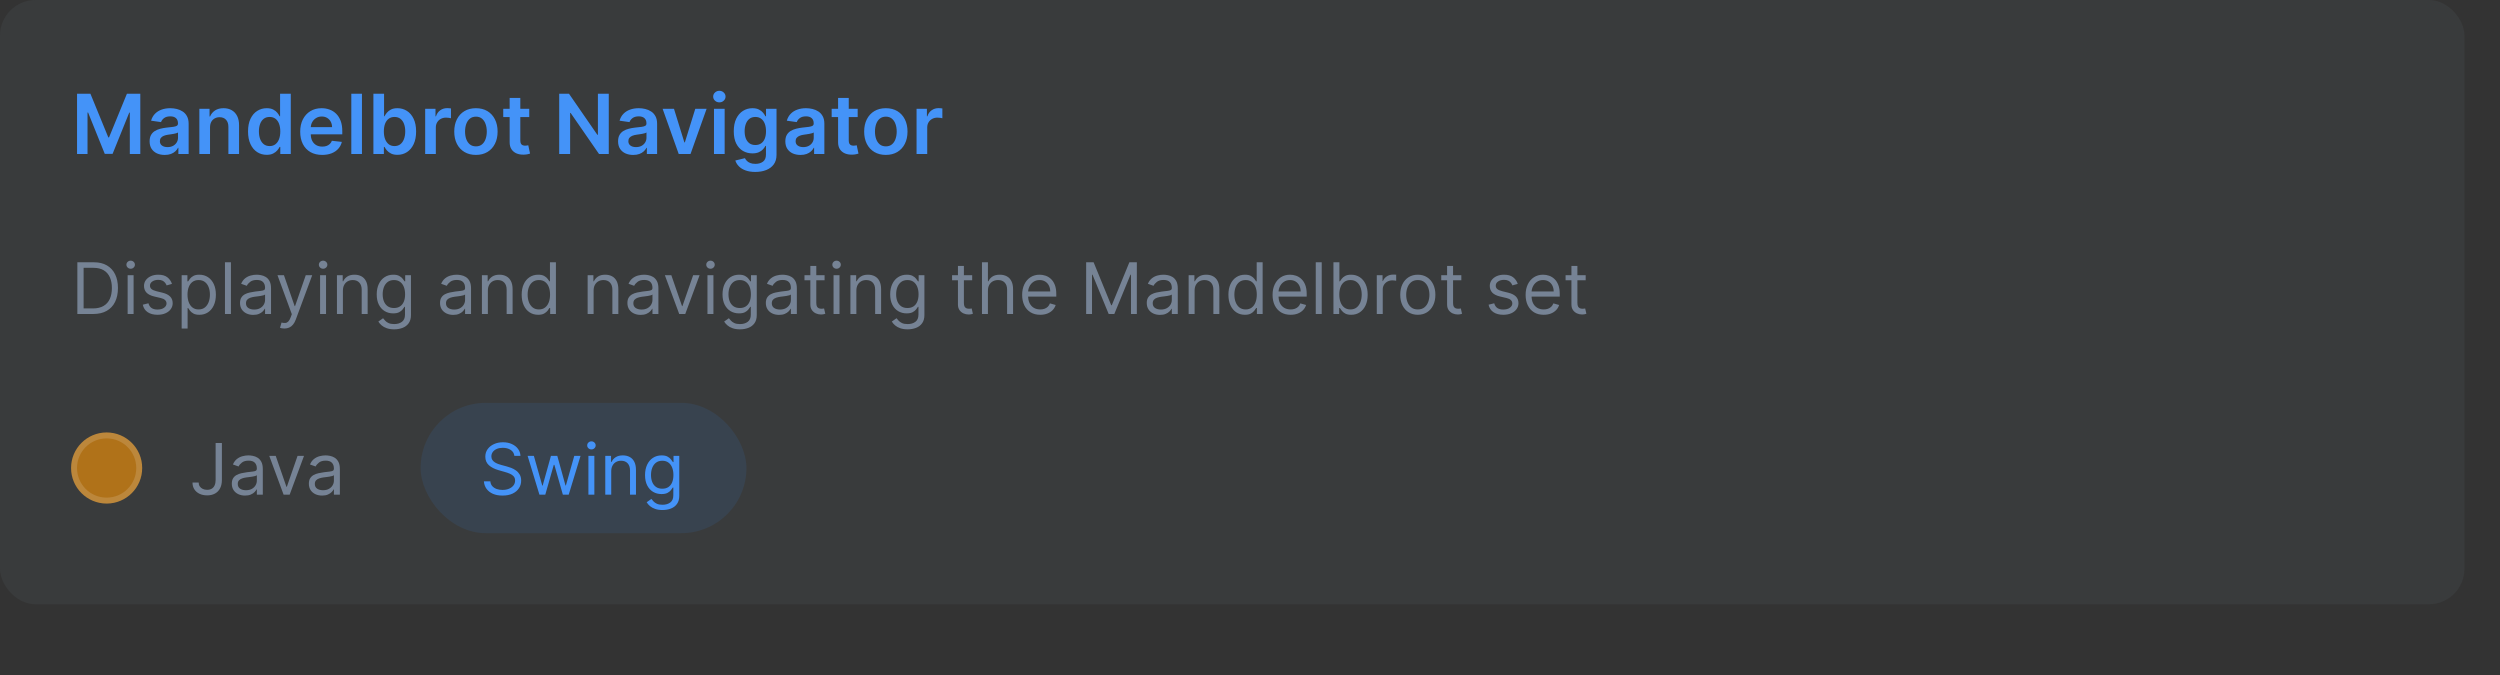 <svg width="422" height="114" viewBox="0 0 422 114" fill="none" xmlns="http://www.w3.org/2000/svg">
<rect x="0" y="0" width="422" height="114" fill="#333333" stroke="none"/>
<rect width="416" height="102" rx="6" fill="#768395" fill-opacity="0.1"/>
<path d="M13.004 15.818H15.261L18.284 23.196H18.403L21.426 15.818H23.683V26H21.913V19.005H21.819L19.005 25.97H17.683L14.869 18.99H14.774V26H13.004V15.818ZM27.81 26.154C27.326 26.154 26.89 26.068 26.502 25.896C26.118 25.72 25.813 25.461 25.587 25.12C25.365 24.779 25.254 24.358 25.254 23.857C25.254 23.426 25.334 23.07 25.493 22.788C25.652 22.507 25.869 22.281 26.144 22.112C26.419 21.943 26.729 21.816 27.074 21.729C27.422 21.64 27.782 21.575 28.153 21.535C28.6 21.489 28.963 21.448 29.241 21.411C29.52 21.371 29.722 21.312 29.848 21.232C29.977 21.149 30.042 21.022 30.042 20.849V20.82C30.042 20.445 29.931 20.155 29.709 19.95C29.487 19.744 29.167 19.641 28.749 19.641C28.308 19.641 27.959 19.738 27.7 19.93C27.445 20.122 27.273 20.349 27.183 20.611L25.503 20.372C25.635 19.908 25.854 19.52 26.159 19.209C26.464 18.894 26.837 18.659 27.278 18.503C27.718 18.344 28.206 18.264 28.739 18.264C29.107 18.264 29.474 18.307 29.838 18.393C30.203 18.48 30.536 18.622 30.837 18.821C31.139 19.017 31.381 19.283 31.563 19.621C31.749 19.959 31.842 20.382 31.842 20.889V26H30.111V24.951H30.052C29.942 25.163 29.788 25.362 29.59 25.548C29.394 25.73 29.147 25.877 28.849 25.99C28.554 26.099 28.207 26.154 27.81 26.154ZM28.277 24.832C28.638 24.832 28.951 24.76 29.217 24.618C29.482 24.472 29.686 24.28 29.828 24.041C29.974 23.803 30.047 23.542 30.047 23.261V22.361C29.991 22.407 29.894 22.45 29.759 22.49C29.626 22.53 29.477 22.565 29.311 22.595C29.145 22.624 28.981 22.651 28.819 22.674C28.657 22.697 28.516 22.717 28.396 22.734C28.128 22.77 27.887 22.83 27.675 22.913C27.463 22.995 27.296 23.111 27.173 23.261C27.051 23.407 26.989 23.595 26.989 23.827C26.989 24.159 27.11 24.409 27.352 24.578C27.594 24.747 27.902 24.832 28.277 24.832ZM35.451 21.526V26H33.651V18.364H35.371V19.661H35.461C35.637 19.234 35.917 18.894 36.301 18.642C36.689 18.39 37.168 18.264 37.738 18.264C38.265 18.264 38.724 18.377 39.115 18.602C39.51 18.828 39.814 19.154 40.03 19.582C40.249 20.009 40.356 20.528 40.353 21.138V26H38.553V21.416C38.553 20.906 38.421 20.506 38.156 20.218C37.894 19.93 37.531 19.785 37.067 19.785C36.752 19.785 36.472 19.855 36.227 19.994C35.985 20.13 35.794 20.327 35.655 20.586C35.519 20.845 35.451 21.158 35.451 21.526ZM45.016 26.134C44.416 26.134 43.88 25.98 43.406 25.672C42.932 25.364 42.557 24.916 42.282 24.329C42.007 23.743 41.869 23.03 41.869 22.192C41.869 21.343 42.008 20.627 42.287 20.044C42.569 19.457 42.948 19.015 43.425 18.717C43.903 18.415 44.435 18.264 45.021 18.264C45.469 18.264 45.837 18.34 46.125 18.493C46.413 18.642 46.642 18.823 46.811 19.035C46.98 19.244 47.111 19.441 47.204 19.626H47.278V15.818H49.083V26H47.313V24.797H47.204C47.111 24.983 46.977 25.18 46.801 25.389C46.626 25.594 46.394 25.77 46.105 25.916C45.817 26.061 45.454 26.134 45.016 26.134ZM45.519 24.658C45.9 24.658 46.224 24.555 46.493 24.349C46.761 24.141 46.965 23.851 47.104 23.479C47.244 23.108 47.313 22.676 47.313 22.182C47.313 21.688 47.244 21.259 47.104 20.894C46.968 20.53 46.766 20.246 46.498 20.044C46.233 19.842 45.906 19.741 45.519 19.741C45.117 19.741 44.783 19.845 44.514 20.054C44.246 20.263 44.044 20.551 43.908 20.919C43.772 21.287 43.704 21.708 43.704 22.182C43.704 22.659 43.772 23.085 43.908 23.459C44.047 23.831 44.251 24.124 44.519 24.34C44.791 24.552 45.124 24.658 45.519 24.658ZM54.382 26.149C53.616 26.149 52.955 25.99 52.398 25.672C51.844 25.35 51.419 24.896 51.12 24.31C50.822 23.72 50.673 23.025 50.673 22.227C50.673 21.441 50.822 20.752 51.12 20.158C51.422 19.562 51.843 19.098 52.383 18.766C52.923 18.432 53.558 18.264 54.287 18.264C54.758 18.264 55.202 18.34 55.62 18.493C56.04 18.642 56.412 18.874 56.733 19.189C57.058 19.504 57.313 19.905 57.499 20.392C57.684 20.876 57.777 21.453 57.777 22.122V22.674H51.518V21.461H56.052C56.049 21.116 55.974 20.81 55.828 20.541C55.682 20.269 55.479 20.056 55.217 19.9C54.958 19.744 54.657 19.666 54.312 19.666C53.944 19.666 53.621 19.756 53.343 19.935C53.064 20.11 52.847 20.342 52.691 20.631C52.539 20.916 52.461 21.229 52.458 21.57V22.629C52.458 23.073 52.539 23.454 52.701 23.773C52.864 24.088 53.091 24.329 53.382 24.499C53.674 24.664 54.015 24.747 54.406 24.747C54.668 24.747 54.905 24.711 55.117 24.638C55.33 24.562 55.513 24.451 55.669 24.305C55.825 24.159 55.943 23.978 56.022 23.763L57.703 23.952C57.596 24.396 57.394 24.784 57.096 25.115C56.801 25.443 56.423 25.698 55.962 25.881C55.502 26.06 54.975 26.149 54.382 26.149ZM61.099 15.818V26H59.3V15.818H61.099ZM63.03 26V15.818H64.829V19.626H64.904C64.997 19.441 65.128 19.244 65.297 19.035C65.466 18.823 65.694 18.642 65.983 18.493C66.271 18.34 66.639 18.264 67.087 18.264C67.676 18.264 68.208 18.415 68.682 18.717C69.16 19.015 69.537 19.457 69.816 20.044C70.098 20.627 70.239 21.343 70.239 22.192C70.239 23.03 70.101 23.743 69.826 24.329C69.551 24.916 69.176 25.364 68.702 25.672C68.228 25.98 67.691 26.134 67.091 26.134C66.654 26.134 66.291 26.061 66.003 25.916C65.714 25.77 65.482 25.594 65.307 25.389C65.134 25.18 65 24.983 64.904 24.797H64.799V26H63.03ZM64.795 22.182C64.795 22.676 64.864 23.108 65.003 23.479C65.146 23.851 65.35 24.141 65.615 24.349C65.883 24.555 66.208 24.658 66.589 24.658C66.987 24.658 67.32 24.552 67.589 24.34C67.857 24.124 68.059 23.831 68.195 23.459C68.334 23.085 68.404 22.659 68.404 22.182C68.404 21.708 68.336 21.287 68.2 20.919C68.064 20.551 67.862 20.263 67.594 20.054C67.325 19.845 66.99 19.741 66.589 19.741C66.205 19.741 65.878 19.842 65.61 20.044C65.341 20.246 65.138 20.53 64.998 20.894C64.862 21.259 64.795 21.688 64.795 22.182ZM71.769 26V18.364H73.513V19.636H73.593C73.732 19.195 73.971 18.856 74.309 18.617C74.65 18.375 75.04 18.254 75.477 18.254C75.577 18.254 75.688 18.259 75.81 18.269C75.936 18.276 76.041 18.287 76.124 18.304V19.959C76.047 19.933 75.926 19.91 75.761 19.89C75.598 19.867 75.441 19.855 75.288 19.855C74.96 19.855 74.665 19.926 74.403 20.069C74.145 20.208 73.941 20.402 73.792 20.651C73.643 20.899 73.568 21.186 73.568 21.511V26H71.769ZM80.336 26.149C79.59 26.149 78.944 25.985 78.397 25.657C77.85 25.329 77.426 24.87 77.124 24.28C76.826 23.69 76.677 23 76.677 22.212C76.677 21.423 76.826 20.732 77.124 20.139C77.426 19.545 77.85 19.084 78.397 18.756C78.944 18.428 79.59 18.264 80.336 18.264C81.082 18.264 81.728 18.428 82.275 18.756C82.822 19.084 83.244 19.545 83.542 20.139C83.844 20.732 83.995 21.423 83.995 22.212C83.995 23 83.844 23.69 83.542 24.28C83.244 24.87 82.822 25.329 82.275 25.657C81.728 25.985 81.082 26.149 80.336 26.149ZM80.346 24.707C80.75 24.707 81.088 24.596 81.36 24.374C81.632 24.149 81.834 23.847 81.966 23.47C82.102 23.092 82.17 22.671 82.17 22.207C82.17 21.739 82.102 21.317 81.966 20.939C81.834 20.558 81.632 20.255 81.36 20.029C81.088 19.804 80.75 19.691 80.346 19.691C79.931 19.691 79.587 19.804 79.312 20.029C79.04 20.255 78.836 20.558 78.7 20.939C78.567 21.317 78.501 21.739 78.501 22.207C78.501 22.671 78.567 23.092 78.7 23.47C78.836 23.847 79.04 24.149 79.312 24.374C79.587 24.596 79.931 24.707 80.346 24.707ZM89.336 18.364V19.756H84.946V18.364H89.336ZM86.029 16.534H87.829V23.703C87.829 23.945 87.866 24.131 87.939 24.26C88.015 24.386 88.114 24.472 88.237 24.518C88.359 24.565 88.495 24.588 88.644 24.588C88.757 24.588 88.86 24.58 88.953 24.563C89.049 24.547 89.122 24.532 89.171 24.518L89.475 25.925C89.379 25.959 89.241 25.995 89.062 26.035C88.886 26.075 88.671 26.098 88.416 26.104C87.965 26.118 87.559 26.05 87.198 25.901C86.837 25.748 86.55 25.513 86.338 25.195C86.129 24.876 86.026 24.479 86.029 24.001V16.534ZM102.76 15.818V26H101.119L96.322 19.065H96.237V26H94.393V15.818H96.043L100.836 22.759H100.926V15.818H102.76ZM106.888 26.154C106.404 26.154 105.968 26.068 105.58 25.896C105.196 25.72 104.891 25.461 104.665 25.12C104.443 24.779 104.332 24.358 104.332 23.857C104.332 23.426 104.412 23.07 104.571 22.788C104.73 22.507 104.947 22.281 105.222 22.112C105.497 21.943 105.807 21.816 106.152 21.729C106.5 21.64 106.86 21.575 107.231 21.535C107.678 21.489 108.041 21.448 108.32 21.411C108.598 21.371 108.8 21.312 108.926 21.232C109.055 21.149 109.12 21.022 109.12 20.849V20.82C109.12 20.445 109.009 20.155 108.787 19.95C108.565 19.744 108.245 19.641 107.827 19.641C107.387 19.641 107.037 19.738 106.778 19.93C106.523 20.122 106.351 20.349 106.261 20.611L104.581 20.372C104.714 19.908 104.932 19.52 105.237 19.209C105.542 18.894 105.915 18.659 106.356 18.503C106.797 18.344 107.284 18.264 107.817 18.264C108.185 18.264 108.552 18.307 108.916 18.393C109.281 18.48 109.614 18.622 109.915 18.821C110.217 19.017 110.459 19.283 110.641 19.621C110.827 19.959 110.92 20.382 110.92 20.889V26H109.19V24.951H109.13C109.021 25.163 108.866 25.362 108.668 25.548C108.472 25.73 108.225 25.877 107.927 25.99C107.632 26.099 107.286 26.154 106.888 26.154ZM107.355 24.832C107.716 24.832 108.03 24.76 108.295 24.618C108.56 24.472 108.764 24.28 108.906 24.041C109.052 23.803 109.125 23.542 109.125 23.261V22.361C109.069 22.407 108.973 22.45 108.837 22.49C108.704 22.53 108.555 22.565 108.389 22.595C108.223 22.624 108.059 22.651 107.897 22.674C107.735 22.697 107.594 22.717 107.474 22.734C107.206 22.77 106.966 22.83 106.754 22.913C106.541 22.995 106.374 23.111 106.251 23.261C106.129 23.407 106.067 23.595 106.067 23.827C106.067 24.159 106.188 24.409 106.43 24.578C106.672 24.747 106.981 24.832 107.355 24.832ZM119.277 18.364L116.558 26H114.569L111.849 18.364H113.768L115.523 24.036H115.603L117.363 18.364H119.277ZM120.522 26V18.364H122.322V26H120.522ZM121.427 17.28C121.142 17.28 120.897 17.185 120.691 16.996C120.486 16.804 120.383 16.574 120.383 16.305C120.383 16.034 120.486 15.803 120.691 15.614C120.897 15.422 121.142 15.326 121.427 15.326C121.716 15.326 121.961 15.422 122.163 15.614C122.368 15.803 122.471 16.034 122.471 16.305C122.471 16.574 122.368 16.804 122.163 16.996C121.961 17.185 121.716 17.28 121.427 17.28ZM127.494 29.023C126.847 29.023 126.292 28.935 125.828 28.759C125.364 28.587 124.991 28.355 124.71 28.063C124.428 27.771 124.232 27.448 124.123 27.094L125.744 26.701C125.817 26.85 125.923 26.998 126.062 27.143C126.201 27.293 126.388 27.415 126.624 27.511C126.862 27.611 127.162 27.66 127.524 27.66C128.034 27.66 128.457 27.536 128.791 27.288C129.126 27.042 129.294 26.638 129.294 26.075V24.628H129.204C129.111 24.813 128.975 25.004 128.796 25.2C128.621 25.395 128.387 25.559 128.095 25.692C127.807 25.824 127.444 25.891 127.007 25.891C126.42 25.891 125.888 25.753 125.411 25.478C124.937 25.2 124.559 24.785 124.277 24.235C123.999 23.682 123.86 22.989 123.86 22.157C123.86 21.318 123.999 20.611 124.277 20.034C124.559 19.454 124.938 19.015 125.416 18.717C125.893 18.415 126.425 18.264 127.012 18.264C127.459 18.264 127.827 18.34 128.115 18.493C128.407 18.642 128.639 18.823 128.811 19.035C128.984 19.244 129.115 19.441 129.204 19.626H129.303V18.364H131.078V26.124C131.078 26.777 130.923 27.317 130.611 27.745C130.299 28.173 129.874 28.492 129.333 28.704C128.793 28.917 128.18 29.023 127.494 29.023ZM127.509 24.479C127.89 24.479 128.215 24.386 128.483 24.2C128.752 24.015 128.955 23.748 129.095 23.4C129.234 23.052 129.303 22.634 129.303 22.147C129.303 21.666 129.234 21.245 129.095 20.884C128.959 20.523 128.757 20.243 128.488 20.044C128.223 19.842 127.896 19.741 127.509 19.741C127.108 19.741 126.773 19.845 126.504 20.054C126.236 20.263 126.034 20.549 125.898 20.914C125.762 21.275 125.694 21.686 125.694 22.147C125.694 22.614 125.762 23.024 125.898 23.375C126.037 23.723 126.241 23.995 126.509 24.19C126.781 24.383 127.114 24.479 127.509 24.479ZM135.12 26.154C134.636 26.154 134.2 26.068 133.813 25.896C133.428 25.72 133.123 25.461 132.898 25.12C132.676 24.779 132.565 24.358 132.565 23.857C132.565 23.426 132.644 23.07 132.803 22.788C132.963 22.507 133.18 22.281 133.455 22.112C133.73 21.943 134.04 21.816 134.384 21.729C134.732 21.64 135.092 21.575 135.463 21.535C135.911 21.489 136.274 21.448 136.552 21.411C136.83 21.371 137.033 21.312 137.159 21.232C137.288 21.149 137.352 21.022 137.352 20.849V20.82C137.352 20.445 137.241 20.155 137.019 19.95C136.797 19.744 136.477 19.641 136.06 19.641C135.619 19.641 135.269 19.738 135.011 19.93C134.756 20.122 134.583 20.349 134.494 20.611L132.813 20.372C132.946 19.908 133.165 19.52 133.47 19.209C133.775 18.894 134.147 18.659 134.588 18.503C135.029 18.344 135.516 18.264 136.05 18.264C136.418 18.264 136.784 18.307 137.149 18.393C137.513 18.48 137.846 18.622 138.148 18.821C138.45 19.017 138.691 19.283 138.874 19.621C139.059 19.959 139.152 20.382 139.152 20.889V26H137.422V24.951H137.362C137.253 25.163 137.099 25.362 136.9 25.548C136.704 25.73 136.458 25.877 136.159 25.99C135.864 26.099 135.518 26.154 135.12 26.154ZM135.588 24.832C135.949 24.832 136.262 24.76 136.527 24.618C136.792 24.472 136.996 24.28 137.139 24.041C137.285 23.803 137.357 23.542 137.357 23.261V22.361C137.301 22.407 137.205 22.45 137.069 22.49C136.936 22.53 136.787 22.565 136.622 22.595C136.456 22.624 136.292 22.651 136.129 22.674C135.967 22.697 135.826 22.717 135.707 22.734C135.438 22.77 135.198 22.83 134.986 22.913C134.774 22.995 134.606 23.111 134.484 23.261C134.361 23.407 134.3 23.595 134.3 23.827C134.3 24.159 134.421 24.409 134.663 24.578C134.905 24.747 135.213 24.832 135.588 24.832ZM144.775 18.364V19.756H140.385V18.364H144.775ZM141.469 16.534H143.269V23.703C143.269 23.945 143.305 24.131 143.378 24.26C143.454 24.386 143.554 24.472 143.676 24.518C143.799 24.565 143.935 24.588 144.084 24.588C144.197 24.588 144.299 24.58 144.392 24.563C144.488 24.547 144.561 24.532 144.611 24.518L144.914 25.925C144.818 25.959 144.681 25.995 144.502 26.035C144.326 26.075 144.11 26.098 143.855 26.104C143.405 26.118 142.999 26.05 142.637 25.901C142.276 25.748 141.989 25.513 141.777 25.195C141.568 24.876 141.466 24.479 141.469 24.001V16.534ZM149.529 26.149C148.783 26.149 148.137 25.985 147.59 25.657C147.043 25.329 146.619 24.87 146.317 24.28C146.019 23.69 145.87 23 145.87 22.212C145.87 21.423 146.019 20.732 146.317 20.139C146.619 19.545 147.043 19.084 147.59 18.756C148.137 18.428 148.783 18.264 149.529 18.264C150.275 18.264 150.921 18.428 151.468 18.756C152.015 19.084 152.438 19.545 152.736 20.139C153.037 20.732 153.188 21.423 153.188 22.212C153.188 23 153.037 23.69 152.736 24.28C152.438 24.87 152.015 25.329 151.468 25.657C150.921 25.985 150.275 26.149 149.529 26.149ZM149.539 24.707C149.943 24.707 150.281 24.596 150.553 24.374C150.825 24.149 151.027 23.847 151.16 23.47C151.296 23.092 151.364 22.671 151.364 22.207C151.364 21.739 151.296 21.317 151.16 20.939C151.027 20.558 150.825 20.255 150.553 20.029C150.281 19.804 149.943 19.691 149.539 19.691C149.125 19.691 148.78 19.804 148.505 20.029C148.233 20.255 148.029 20.558 147.893 20.939C147.761 21.317 147.695 21.739 147.695 22.207C147.695 22.671 147.761 23.092 147.893 23.47C148.029 23.847 148.233 24.149 148.505 24.374C148.78 24.596 149.125 24.707 149.539 24.707ZM154.716 26V18.364H156.461V19.636H156.54C156.68 19.195 156.918 18.856 157.256 18.617C157.598 18.375 157.987 18.254 158.425 18.254C158.524 18.254 158.635 18.259 158.758 18.269C158.884 18.276 158.988 18.287 159.071 18.304V19.959C158.995 19.933 158.874 19.91 158.708 19.89C158.546 19.867 158.388 19.855 158.236 19.855C157.907 19.855 157.613 19.926 157.351 20.069C157.092 20.208 156.888 20.402 156.739 20.651C156.59 20.899 156.515 21.186 156.515 21.511V26H154.716Z" fill="#4493F8"/>
<path d="M15.75 53H13.057V44.273H15.869C16.716 44.273 17.44 44.447 18.043 44.797C18.645 45.144 19.107 45.642 19.428 46.293C19.749 46.94 19.909 47.716 19.909 48.619C19.909 49.528 19.747 50.311 19.423 50.967C19.099 51.621 18.628 52.124 18.009 52.476C17.389 52.825 16.636 53 15.75 53ZM14.114 52.062H15.682C16.403 52.062 17.001 51.923 17.476 51.645C17.95 51.367 18.304 50.97 18.537 50.456C18.77 49.942 18.886 49.33 18.886 48.619C18.886 47.915 18.771 47.308 18.541 46.8C18.311 46.288 17.967 45.896 17.51 45.624C17.053 45.348 16.483 45.21 15.801 45.21H14.114V52.062ZM21.546 53V46.455H22.551V53H21.546ZM22.057 45.364C21.861 45.364 21.692 45.297 21.55 45.163C21.41 45.03 21.341 44.869 21.341 44.682C21.341 44.494 21.41 44.334 21.55 44.2C21.692 44.067 21.861 44 22.057 44C22.253 44 22.421 44.067 22.56 44.2C22.702 44.334 22.773 44.494 22.773 44.682C22.773 44.869 22.702 45.03 22.56 45.163C22.421 45.297 22.253 45.364 22.057 45.364ZM29.029 47.92L28.126 48.176C28.069 48.026 27.985 47.879 27.875 47.737C27.767 47.592 27.619 47.473 27.431 47.379C27.244 47.285 27.004 47.239 26.711 47.239C26.311 47.239 25.977 47.331 25.71 47.516C25.446 47.697 25.314 47.929 25.314 48.21C25.314 48.46 25.404 48.658 25.586 48.803C25.768 48.947 26.052 49.068 26.439 49.165L27.41 49.403C27.995 49.545 28.431 49.763 28.718 50.055C29.005 50.345 29.149 50.719 29.149 51.176C29.149 51.551 29.041 51.886 28.825 52.182C28.612 52.477 28.314 52.71 27.93 52.881C27.547 53.051 27.101 53.136 26.592 53.136C25.924 53.136 25.372 52.992 24.934 52.702C24.497 52.412 24.22 51.989 24.103 51.432L25.058 51.193C25.149 51.545 25.321 51.81 25.573 51.986C25.829 52.162 26.163 52.25 26.575 52.25C27.044 52.25 27.416 52.151 27.691 51.952C27.97 51.75 28.109 51.508 28.109 51.227C28.109 51 28.029 50.81 27.87 50.656C27.711 50.5 27.467 50.383 27.137 50.307L26.047 50.051C25.447 49.909 25.007 49.689 24.726 49.391C24.447 49.09 24.308 48.713 24.308 48.261C24.308 47.892 24.412 47.565 24.619 47.281C24.829 46.997 25.115 46.774 25.476 46.612C25.839 46.45 26.251 46.369 26.711 46.369C27.359 46.369 27.867 46.511 28.237 46.795C28.609 47.08 28.873 47.455 29.029 47.92ZM30.663 55.455V46.455H31.634V47.494H31.754C31.827 47.381 31.93 47.236 32.06 47.06C32.194 46.881 32.384 46.722 32.631 46.582C32.881 46.44 33.219 46.369 33.646 46.369C34.197 46.369 34.682 46.507 35.103 46.783C35.523 47.058 35.852 47.449 36.087 47.955C36.323 48.46 36.441 49.057 36.441 49.744C36.441 50.438 36.323 51.038 36.087 51.547C35.852 52.053 35.525 52.445 35.107 52.723C34.69 52.999 34.208 53.136 33.663 53.136C33.242 53.136 32.906 53.067 32.653 52.928C32.4 52.785 32.205 52.625 32.069 52.446C31.933 52.264 31.827 52.114 31.754 51.994H31.668V55.455H30.663ZM31.651 49.727C31.651 50.222 31.724 50.658 31.869 51.035C32.014 51.41 32.225 51.705 32.504 51.918C32.782 52.128 33.123 52.233 33.526 52.233C33.947 52.233 34.298 52.122 34.579 51.901C34.863 51.676 35.076 51.375 35.218 50.997C35.363 50.617 35.435 50.193 35.435 49.727C35.435 49.267 35.364 48.852 35.222 48.483C35.083 48.111 34.871 47.817 34.587 47.601C34.306 47.382 33.952 47.273 33.526 47.273C33.117 47.273 32.773 47.376 32.495 47.584C32.217 47.788 32.006 48.075 31.864 48.445C31.722 48.811 31.651 49.239 31.651 49.727ZM38.981 44.273V53H37.975V44.273H38.981ZM42.749 53.153C42.334 53.153 41.958 53.075 41.62 52.919C41.282 52.76 41.013 52.531 40.814 52.233C40.615 51.932 40.516 51.568 40.516 51.142C40.516 50.767 40.59 50.463 40.738 50.23C40.885 49.994 41.083 49.81 41.33 49.676C41.577 49.543 41.85 49.443 42.148 49.378C42.449 49.31 42.752 49.256 43.056 49.216C43.453 49.165 43.776 49.126 44.023 49.101C44.273 49.072 44.455 49.026 44.569 48.96C44.685 48.895 44.743 48.781 44.743 48.619V48.585C44.743 48.165 44.628 47.838 44.398 47.605C44.171 47.372 43.826 47.256 43.363 47.256C42.883 47.256 42.506 47.361 42.233 47.571C41.961 47.781 41.769 48.006 41.658 48.244L40.703 47.903C40.874 47.506 41.101 47.196 41.385 46.974C41.672 46.75 41.985 46.594 42.323 46.506C42.664 46.415 42.999 46.369 43.328 46.369C43.539 46.369 43.78 46.395 44.053 46.446C44.328 46.494 44.594 46.595 44.85 46.749C45.108 46.902 45.323 47.133 45.493 47.443C45.664 47.753 45.749 48.168 45.749 48.688V53H44.743V52.114H44.692C44.624 52.256 44.51 52.408 44.351 52.57C44.192 52.731 43.98 52.869 43.716 52.983C43.452 53.097 43.13 53.153 42.749 53.153ZM42.902 52.25C43.3 52.25 43.635 52.172 43.908 52.016C44.184 51.859 44.391 51.658 44.53 51.41C44.672 51.163 44.743 50.903 44.743 50.631V49.71C44.701 49.761 44.607 49.808 44.462 49.851C44.32 49.891 44.155 49.926 43.968 49.957C43.783 49.986 43.603 50.011 43.426 50.034C43.253 50.054 43.113 50.071 43.005 50.085C42.743 50.119 42.499 50.175 42.272 50.251C42.047 50.325 41.865 50.438 41.726 50.588C41.59 50.736 41.522 50.938 41.522 51.193C41.522 51.543 41.651 51.807 41.909 51.986C42.171 52.162 42.502 52.25 42.902 52.25ZM47.998 55.455C47.827 55.455 47.675 55.44 47.542 55.412C47.408 55.386 47.316 55.361 47.265 55.335L47.521 54.449C47.765 54.511 47.981 54.534 48.168 54.517C48.356 54.5 48.522 54.416 48.667 54.266C48.815 54.118 48.95 53.878 49.072 53.545L49.259 53.034L46.839 46.455H47.93L49.736 51.67H49.805L51.611 46.455H52.702L49.924 53.955C49.799 54.293 49.644 54.572 49.459 54.794C49.275 55.019 49.06 55.185 48.816 55.293C48.575 55.401 48.302 55.455 47.998 55.455ZM54.03 53V46.455H55.035V53H54.03ZM54.541 45.364C54.345 45.364 54.176 45.297 54.034 45.163C53.895 45.03 53.825 44.869 53.825 44.682C53.825 44.494 53.895 44.334 54.034 44.2C54.176 44.067 54.345 44 54.541 44C54.737 44 54.905 44.067 55.044 44.2C55.186 44.334 55.257 44.494 55.257 44.682C55.257 44.869 55.186 45.03 55.044 45.163C54.905 45.297 54.737 45.364 54.541 45.364ZM57.883 49.062V53H56.877V46.455H57.849V47.477H57.934C58.088 47.145 58.321 46.878 58.633 46.676C58.946 46.472 59.349 46.369 59.843 46.369C60.287 46.369 60.674 46.46 61.007 46.642C61.339 46.821 61.598 47.094 61.782 47.46C61.967 47.824 62.059 48.284 62.059 48.841V53H61.054V48.909C61.054 48.395 60.92 47.994 60.653 47.707C60.386 47.418 60.02 47.273 59.554 47.273C59.233 47.273 58.946 47.342 58.693 47.481C58.443 47.621 58.245 47.824 58.1 48.091C57.956 48.358 57.883 48.682 57.883 49.062ZM66.539 55.591C66.053 55.591 65.636 55.528 65.286 55.403C64.937 55.281 64.646 55.119 64.413 54.918C64.183 54.719 63.999 54.506 63.863 54.278L64.664 53.716C64.755 53.835 64.87 53.972 65.009 54.125C65.148 54.281 65.339 54.416 65.58 54.53C65.825 54.646 66.144 54.705 66.539 54.705C67.067 54.705 67.504 54.577 67.847 54.321C68.191 54.065 68.363 53.665 68.363 53.119V51.79H68.278C68.204 51.909 68.099 52.057 67.962 52.233C67.829 52.406 67.636 52.561 67.383 52.697C67.133 52.831 66.795 52.898 66.369 52.898C65.84 52.898 65.366 52.773 64.945 52.523C64.528 52.273 64.197 51.909 63.952 51.432C63.711 50.955 63.59 50.375 63.59 49.693C63.59 49.023 63.708 48.439 63.944 47.942C64.18 47.442 64.508 47.055 64.928 46.783C65.349 46.507 65.835 46.369 66.386 46.369C66.812 46.369 67.15 46.44 67.4 46.582C67.653 46.722 67.846 46.881 67.979 47.06C68.116 47.236 68.221 47.381 68.295 47.494H68.397V46.455H69.369V53.188C69.369 53.75 69.241 54.207 68.985 54.56C68.732 54.915 68.391 55.175 67.962 55.34C67.536 55.507 67.062 55.591 66.539 55.591ZM66.505 51.994C66.908 51.994 67.249 51.902 67.528 51.717C67.806 51.533 68.018 51.267 68.163 50.92C68.308 50.574 68.38 50.159 68.38 49.676C68.38 49.205 68.309 48.788 68.167 48.428C68.025 48.067 67.815 47.784 67.536 47.58C67.258 47.375 66.914 47.273 66.505 47.273C66.079 47.273 65.724 47.381 65.44 47.597C65.158 47.812 64.947 48.102 64.805 48.466C64.665 48.83 64.596 49.233 64.596 49.676C64.596 50.131 64.667 50.533 64.809 50.882C64.954 51.229 65.167 51.501 65.448 51.7C65.732 51.896 66.085 51.994 66.505 51.994ZM76.511 53.153C76.096 53.153 75.719 53.075 75.381 52.919C75.043 52.76 74.775 52.531 74.576 52.233C74.377 51.932 74.278 51.568 74.278 51.142C74.278 50.767 74.352 50.463 74.499 50.23C74.647 49.994 74.844 49.81 75.092 49.676C75.339 49.543 75.612 49.443 75.91 49.378C76.211 49.31 76.513 49.256 76.817 49.216C77.215 49.165 77.538 49.126 77.785 49.101C78.035 49.072 78.217 49.026 78.33 48.96C78.447 48.895 78.505 48.781 78.505 48.619V48.585C78.505 48.165 78.39 47.838 78.16 47.605C77.933 47.372 77.587 47.256 77.124 47.256C76.644 47.256 76.268 47.361 75.995 47.571C75.722 47.781 75.531 48.006 75.42 48.244L74.465 47.903C74.636 47.506 74.863 47.196 75.147 46.974C75.434 46.75 75.746 46.594 76.085 46.506C76.425 46.415 76.761 46.369 77.09 46.369C77.3 46.369 77.542 46.395 77.815 46.446C78.09 46.494 78.356 46.595 78.612 46.749C78.87 46.902 79.085 47.133 79.255 47.443C79.425 47.753 79.511 48.168 79.511 48.688V53H78.505V52.114H78.454C78.386 52.256 78.272 52.408 78.113 52.57C77.954 52.731 77.742 52.869 77.478 52.983C77.214 53.097 76.891 53.153 76.511 53.153ZM76.664 52.25C77.062 52.25 77.397 52.172 77.67 52.016C77.945 51.859 78.153 51.658 78.292 51.41C78.434 51.163 78.505 50.903 78.505 50.631V49.71C78.462 49.761 78.369 49.808 78.224 49.851C78.082 49.891 77.917 49.926 77.729 49.957C77.545 49.986 77.364 50.011 77.188 50.034C77.015 50.054 76.874 50.071 76.766 50.085C76.505 50.119 76.261 50.175 76.033 50.251C75.809 50.325 75.627 50.438 75.488 50.588C75.352 50.736 75.283 50.938 75.283 51.193C75.283 51.543 75.413 51.807 75.671 51.986C75.933 52.162 76.263 52.25 76.664 52.25ZM82.352 49.062V53H81.346V46.455H82.318V47.477H82.403C82.556 47.145 82.789 46.878 83.102 46.676C83.414 46.472 83.818 46.369 84.312 46.369C84.755 46.369 85.143 46.46 85.475 46.642C85.808 46.821 86.066 47.094 86.251 47.46C86.436 47.824 86.528 48.284 86.528 48.841V53H85.522V48.909C85.522 48.395 85.389 47.994 85.122 47.707C84.855 47.418 84.488 47.273 84.022 47.273C83.701 47.273 83.414 47.342 83.162 47.481C82.912 47.621 82.714 47.824 82.569 48.091C82.424 48.358 82.352 48.682 82.352 49.062ZM90.837 53.136C90.292 53.136 89.81 52.999 89.393 52.723C88.975 52.445 88.648 52.053 88.413 51.547C88.177 51.038 88.059 50.438 88.059 49.744C88.059 49.057 88.177 48.46 88.413 47.955C88.648 47.449 88.977 47.058 89.397 46.783C89.817 46.507 90.303 46.369 90.854 46.369C91.281 46.369 91.617 46.44 91.864 46.582C92.114 46.722 92.305 46.881 92.435 47.06C92.569 47.236 92.673 47.381 92.746 47.494H92.832V44.273H93.837V53H92.866V51.994H92.746C92.673 52.114 92.567 52.264 92.431 52.446C92.295 52.625 92.1 52.785 91.847 52.928C91.594 53.067 91.258 53.136 90.837 53.136ZM90.974 52.233C91.377 52.233 91.718 52.128 91.996 51.918C92.275 51.705 92.487 51.41 92.631 51.035C92.776 50.658 92.849 50.222 92.849 49.727C92.849 49.239 92.778 48.811 92.636 48.445C92.494 48.075 92.283 47.788 92.005 47.584C91.727 47.376 91.383 47.273 90.974 47.273C90.548 47.273 90.192 47.382 89.908 47.601C89.627 47.817 89.415 48.111 89.273 48.483C89.134 48.852 89.065 49.267 89.065 49.727C89.065 50.193 89.136 50.617 89.278 50.997C89.423 51.375 89.636 51.676 89.917 51.901C90.201 52.122 90.553 52.233 90.974 52.233ZM100.2 49.062V53H99.194V46.455H100.165V47.477H100.251C100.404 47.145 100.637 46.878 100.95 46.676C101.262 46.472 101.665 46.369 102.16 46.369C102.603 46.369 102.991 46.46 103.323 46.642C103.656 46.821 103.914 47.094 104.099 47.46C104.283 47.824 104.376 48.284 104.376 48.841V53H103.37V48.909C103.37 48.395 103.237 47.994 102.969 47.707C102.702 47.418 102.336 47.273 101.87 47.273C101.549 47.273 101.262 47.342 101.009 47.481C100.759 47.621 100.562 47.824 100.417 48.091C100.272 48.358 100.2 48.682 100.2 49.062ZM108.14 53.153C107.725 53.153 107.348 53.075 107.01 52.919C106.672 52.76 106.404 52.531 106.205 52.233C106.006 51.932 105.907 51.568 105.907 51.142C105.907 50.767 105.98 50.463 106.128 50.23C106.276 49.994 106.473 49.81 106.721 49.676C106.968 49.543 107.24 49.443 107.539 49.378C107.84 49.31 108.142 49.256 108.446 49.216C108.844 49.165 109.167 49.126 109.414 49.101C109.664 49.072 109.846 49.026 109.959 48.96C110.076 48.895 110.134 48.781 110.134 48.619V48.585C110.134 48.165 110.019 47.838 109.789 47.605C109.561 47.372 109.216 47.256 108.753 47.256C108.273 47.256 107.897 47.361 107.624 47.571C107.351 47.781 107.159 48.006 107.049 48.244L106.094 47.903C106.265 47.506 106.492 47.196 106.776 46.974C107.063 46.75 107.375 46.594 107.713 46.506C108.054 46.415 108.39 46.369 108.719 46.369C108.929 46.369 109.171 46.395 109.444 46.446C109.719 46.494 109.985 46.595 110.24 46.749C110.499 46.902 110.713 47.133 110.884 47.443C111.054 47.753 111.14 48.168 111.14 48.688V53H110.134V52.114H110.083C110.015 52.256 109.901 52.408 109.742 52.57C109.583 52.731 109.371 52.869 109.107 52.983C108.843 53.097 108.52 53.153 108.14 53.153ZM108.293 52.25C108.691 52.25 109.026 52.172 109.299 52.016C109.574 51.859 109.782 51.658 109.921 51.41C110.063 51.163 110.134 50.903 110.134 50.631V49.71C110.091 49.761 109.998 49.808 109.853 49.851C109.711 49.891 109.546 49.926 109.358 49.957C109.174 49.986 108.993 50.011 108.817 50.034C108.644 50.054 108.503 50.071 108.395 50.085C108.134 50.119 107.89 50.175 107.662 50.251C107.438 50.325 107.256 50.438 107.117 50.588C106.98 50.736 106.912 50.938 106.912 51.193C106.912 51.543 107.042 51.807 107.3 51.986C107.561 52.162 107.892 52.25 108.293 52.25ZM118.093 46.455L115.673 53H114.65L112.229 46.455H113.32L115.127 51.67H115.195L117.002 46.455H118.093ZM119.42 53V46.455H120.426V53H119.42ZM119.932 45.364C119.736 45.364 119.567 45.297 119.425 45.163C119.286 45.03 119.216 44.869 119.216 44.682C119.216 44.494 119.286 44.334 119.425 44.2C119.567 44.067 119.736 44 119.932 44C120.128 44 120.295 44.067 120.435 44.2C120.577 44.334 120.648 44.494 120.648 44.682C120.648 44.869 120.577 45.03 120.435 45.163C120.295 45.297 120.128 45.364 119.932 45.364ZM124.91 55.591C124.424 55.591 124.007 55.528 123.657 55.403C123.308 55.281 123.017 55.119 122.784 54.918C122.554 54.719 122.37 54.506 122.234 54.278L123.035 53.716C123.126 53.835 123.241 53.972 123.38 54.125C123.52 54.281 123.71 54.416 123.951 54.53C124.196 54.646 124.515 54.705 124.91 54.705C125.439 54.705 125.875 54.577 126.218 54.321C126.562 54.065 126.734 53.665 126.734 53.119V51.79H126.649C126.575 51.909 126.47 52.057 126.333 52.233C126.2 52.406 126.007 52.561 125.754 52.697C125.504 52.831 125.166 52.898 124.74 52.898C124.211 52.898 123.737 52.773 123.316 52.523C122.899 52.273 122.568 51.909 122.324 51.432C122.082 50.955 121.961 50.375 121.961 49.693C121.961 49.023 122.079 48.439 122.315 47.942C122.551 47.442 122.879 47.055 123.299 46.783C123.72 46.507 124.206 46.369 124.757 46.369C125.183 46.369 125.521 46.44 125.771 46.582C126.024 46.722 126.217 46.881 126.35 47.06C126.487 47.236 126.592 47.381 126.666 47.494H126.768V46.455H127.74V53.188C127.74 53.75 127.612 54.207 127.356 54.56C127.103 54.915 126.762 55.175 126.333 55.34C125.907 55.507 125.433 55.591 124.91 55.591ZM124.876 51.994C125.279 51.994 125.62 51.902 125.899 51.717C126.177 51.533 126.389 51.267 126.534 50.92C126.679 50.574 126.751 50.159 126.751 49.676C126.751 49.205 126.68 48.788 126.538 48.428C126.396 48.067 126.186 47.784 125.907 47.58C125.629 47.375 125.285 47.273 124.876 47.273C124.45 47.273 124.095 47.381 123.811 47.597C123.529 47.812 123.318 48.102 123.176 48.466C123.037 48.83 122.967 49.233 122.967 49.676C122.967 50.131 123.038 50.533 123.18 50.882C123.325 51.229 123.538 51.501 123.819 51.7C124.103 51.896 124.456 51.994 124.876 51.994ZM131.507 53.153C131.092 53.153 130.716 53.075 130.377 52.919C130.039 52.76 129.771 52.531 129.572 52.233C129.373 51.932 129.274 51.568 129.274 51.142C129.274 50.767 129.348 50.463 129.495 50.23C129.643 49.994 129.841 49.81 130.088 49.676C130.335 49.543 130.608 49.443 130.906 49.378C131.207 49.31 131.51 49.256 131.814 49.216C132.211 49.165 132.534 49.126 132.781 49.101C133.031 49.072 133.213 49.026 133.326 48.96C133.443 48.895 133.501 48.781 133.501 48.619V48.585C133.501 48.165 133.386 47.838 133.156 47.605C132.929 47.372 132.583 47.256 132.12 47.256C131.64 47.256 131.264 47.361 130.991 47.571C130.718 47.781 130.527 48.006 130.416 48.244L129.461 47.903C129.632 47.506 129.859 47.196 130.143 46.974C130.43 46.75 130.743 46.594 131.081 46.506C131.422 46.415 131.757 46.369 132.086 46.369C132.297 46.369 132.538 46.395 132.811 46.446C133.086 46.494 133.352 46.595 133.608 46.749C133.866 46.902 134.081 47.133 134.251 47.443C134.422 47.753 134.507 48.168 134.507 48.688V53H133.501V52.114H133.45C133.382 52.256 133.268 52.408 133.109 52.57C132.95 52.731 132.738 52.869 132.474 52.983C132.21 53.097 131.887 53.153 131.507 53.153ZM131.66 52.25C132.058 52.25 132.393 52.172 132.666 52.016C132.941 51.859 133.149 51.658 133.288 51.41C133.43 51.163 133.501 50.903 133.501 50.631V49.71C133.458 49.761 133.365 49.808 133.22 49.851C133.078 49.891 132.913 49.926 132.725 49.957C132.541 49.986 132.36 50.011 132.184 50.034C132.011 50.054 131.87 50.071 131.762 50.085C131.501 50.119 131.257 50.175 131.029 50.251C130.805 50.325 130.623 50.438 130.484 50.588C130.348 50.736 130.279 50.938 130.279 51.193C130.279 51.543 130.409 51.807 130.667 51.986C130.929 52.162 131.26 52.25 131.66 52.25ZM139.189 46.455V47.307H135.797V46.455H139.189ZM136.786 44.886H137.791V51.125C137.791 51.409 137.832 51.622 137.915 51.764C138 51.903 138.108 51.997 138.239 52.045C138.372 52.091 138.513 52.114 138.661 52.114C138.771 52.114 138.862 52.108 138.933 52.097C139.004 52.082 139.061 52.071 139.104 52.062L139.308 52.966C139.24 52.992 139.145 53.017 139.023 53.043C138.901 53.071 138.746 53.085 138.558 53.085C138.274 53.085 137.996 53.024 137.723 52.902C137.453 52.78 137.229 52.594 137.05 52.344C136.874 52.094 136.786 51.778 136.786 51.398V44.886ZM140.702 53V46.455H141.707V53H140.702ZM141.213 45.364C141.017 45.364 140.848 45.297 140.706 45.163C140.567 45.03 140.497 44.869 140.497 44.682C140.497 44.494 140.567 44.334 140.706 44.2C140.848 44.067 141.017 44 141.213 44C141.409 44 141.577 44.067 141.716 44.2C141.858 44.334 141.929 44.494 141.929 44.682C141.929 44.869 141.858 45.03 141.716 45.163C141.577 45.297 141.409 45.364 141.213 45.364ZM144.555 49.062V53H143.549V46.455H144.521V47.477H144.606C144.76 47.145 144.993 46.878 145.305 46.676C145.618 46.472 146.021 46.369 146.515 46.369C146.958 46.369 147.346 46.46 147.679 46.642C148.011 46.821 148.27 47.094 148.454 47.46C148.639 47.824 148.731 48.284 148.731 48.841V53H147.725V48.909C147.725 48.395 147.592 47.994 147.325 47.707C147.058 47.418 146.691 47.273 146.225 47.273C145.904 47.273 145.618 47.342 145.365 47.481C145.115 47.621 144.917 47.824 144.772 48.091C144.627 48.358 144.555 48.682 144.555 49.062ZM153.211 55.591C152.725 55.591 152.308 55.528 151.958 55.403C151.609 55.281 151.317 55.119 151.085 54.918C150.854 54.719 150.671 54.506 150.535 54.278L151.336 53.716C151.427 53.835 151.542 53.972 151.681 54.125C151.82 54.281 152.011 54.416 152.252 54.53C152.496 54.646 152.816 54.705 153.211 54.705C153.739 54.705 154.175 54.577 154.519 54.321C154.863 54.065 155.035 53.665 155.035 53.119V51.79H154.95C154.876 51.909 154.771 52.057 154.634 52.233C154.501 52.406 154.308 52.561 154.055 52.697C153.805 52.831 153.467 52.898 153.04 52.898C152.512 52.898 152.038 52.773 151.617 52.523C151.2 52.273 150.869 51.909 150.624 51.432C150.383 50.955 150.262 50.375 150.262 49.693C150.262 49.023 150.38 48.439 150.616 47.942C150.852 47.442 151.18 47.055 151.6 46.783C152.021 46.507 152.506 46.369 153.058 46.369C153.484 46.369 153.822 46.44 154.072 46.582C154.325 46.722 154.518 46.881 154.651 47.06C154.788 47.236 154.893 47.381 154.967 47.494H155.069V46.455H156.04V53.188C156.04 53.75 155.913 54.207 155.657 54.56C155.404 54.915 155.063 55.175 154.634 55.34C154.208 55.507 153.734 55.591 153.211 55.591ZM153.177 51.994C153.58 51.994 153.921 51.902 154.2 51.717C154.478 51.533 154.69 51.267 154.835 50.92C154.979 50.574 155.052 50.159 155.052 49.676C155.052 49.205 154.981 48.788 154.839 48.428C154.697 48.067 154.487 47.784 154.208 47.58C153.93 47.375 153.586 47.273 153.177 47.273C152.751 47.273 152.396 47.381 152.112 47.597C151.83 47.812 151.619 48.102 151.477 48.466C151.337 48.83 151.268 49.233 151.268 49.676C151.268 50.131 151.339 50.533 151.481 50.882C151.626 51.229 151.839 51.501 152.12 51.7C152.404 51.896 152.756 51.994 153.177 51.994ZM164.103 46.455V47.307H160.711V46.455H164.103ZM161.7 44.886H162.705V51.125C162.705 51.409 162.746 51.622 162.829 51.764C162.914 51.903 163.022 51.997 163.153 52.045C163.286 52.091 163.427 52.114 163.575 52.114C163.685 52.114 163.776 52.108 163.847 52.097C163.918 52.082 163.975 52.071 164.018 52.062L164.222 52.966C164.154 52.992 164.059 53.017 163.937 53.043C163.815 53.071 163.66 53.085 163.472 53.085C163.188 53.085 162.91 53.024 162.637 52.902C162.367 52.78 162.143 52.594 161.964 52.344C161.788 52.094 161.7 51.778 161.7 51.398V44.886ZM166.762 49.062V53H165.756V44.273H166.762V47.477H166.847C167.001 47.139 167.231 46.871 167.538 46.672C167.847 46.47 168.259 46.369 168.773 46.369C169.219 46.369 169.61 46.459 169.945 46.638C170.281 46.814 170.54 47.085 170.725 47.452C170.913 47.815 171.006 48.278 171.006 48.841V53H170.001V48.909C170.001 48.389 169.866 47.987 169.596 47.703C169.329 47.416 168.958 47.273 168.484 47.273C168.154 47.273 167.859 47.342 167.597 47.481C167.339 47.621 167.134 47.824 166.984 48.091C166.836 48.358 166.762 48.682 166.762 49.062ZM175.591 53.136C174.96 53.136 174.416 52.997 173.958 52.719C173.504 52.438 173.153 52.045 172.906 51.543C172.662 51.037 172.539 50.449 172.539 49.778C172.539 49.108 172.662 48.517 172.906 48.006C173.153 47.492 173.497 47.091 173.937 46.804C174.38 46.514 174.897 46.369 175.488 46.369C175.829 46.369 176.166 46.426 176.498 46.54C176.831 46.653 177.133 46.838 177.406 47.094C177.679 47.347 177.896 47.682 178.058 48.099C178.22 48.517 178.301 49.031 178.301 49.642V50.068H173.255V49.199H177.278C177.278 48.83 177.204 48.5 177.056 48.21C176.912 47.92 176.704 47.692 176.434 47.524C176.167 47.356 175.852 47.273 175.488 47.273C175.088 47.273 174.741 47.372 174.449 47.571C174.159 47.767 173.936 48.023 173.779 48.338C173.623 48.653 173.545 48.992 173.545 49.352V49.932C173.545 50.426 173.63 50.845 173.801 51.189C173.974 51.53 174.214 51.79 174.521 51.969C174.828 52.145 175.184 52.233 175.591 52.233C175.855 52.233 176.093 52.196 176.306 52.122C176.522 52.045 176.708 51.932 176.865 51.781C177.021 51.628 177.142 51.438 177.227 51.21L178.199 51.483C178.096 51.812 177.924 52.102 177.683 52.352C177.441 52.599 177.143 52.793 176.788 52.932C176.433 53.068 176.034 53.136 175.591 53.136ZM183.342 44.273H184.603L187.569 51.517H187.672L190.637 44.273H191.899V53H190.91V46.369H190.825L188.098 53H187.143L184.416 46.369H184.331V53H183.342V44.273ZM195.808 53.153C195.393 53.153 195.016 53.075 194.678 52.919C194.34 52.76 194.072 52.531 193.873 52.233C193.674 51.932 193.575 51.568 193.575 51.142C193.575 50.767 193.648 50.463 193.796 50.23C193.944 49.994 194.141 49.81 194.388 49.676C194.636 49.543 194.908 49.443 195.207 49.378C195.508 49.31 195.81 49.256 196.114 49.216C196.512 49.165 196.835 49.126 197.082 49.101C197.332 49.072 197.513 49.026 197.627 48.96C197.744 48.895 197.802 48.781 197.802 48.619V48.585C197.802 48.165 197.687 47.838 197.457 47.605C197.229 47.372 196.884 47.256 196.421 47.256C195.941 47.256 195.565 47.361 195.292 47.571C195.019 47.781 194.827 48.006 194.717 48.244L193.762 47.903C193.933 47.506 194.16 47.196 194.444 46.974C194.731 46.75 195.043 46.594 195.381 46.506C195.722 46.415 196.058 46.369 196.387 46.369C196.597 46.369 196.839 46.395 197.112 46.446C197.387 46.494 197.653 46.595 197.908 46.749C198.167 46.902 198.381 47.133 198.552 47.443C198.722 47.753 198.808 48.168 198.808 48.688V53H197.802V52.114H197.751C197.683 52.256 197.569 52.408 197.41 52.57C197.251 52.731 197.039 52.869 196.775 52.983C196.511 53.097 196.188 53.153 195.808 53.153ZM195.961 52.25C196.359 52.25 196.694 52.172 196.967 52.016C197.242 51.859 197.45 51.658 197.589 51.41C197.731 51.163 197.802 50.903 197.802 50.631V49.71C197.759 49.761 197.665 49.808 197.521 49.851C197.379 49.891 197.214 49.926 197.026 49.957C196.842 49.986 196.661 50.011 196.485 50.034C196.312 50.054 196.171 50.071 196.063 50.085C195.802 50.119 195.558 50.175 195.33 50.251C195.106 50.325 194.924 50.438 194.785 50.588C194.648 50.736 194.58 50.938 194.58 51.193C194.58 51.543 194.71 51.807 194.968 51.986C195.229 52.162 195.56 52.25 195.961 52.25ZM201.649 49.062V53H200.643V46.455H201.615V47.477H201.7C201.853 47.145 202.086 46.878 202.399 46.676C202.711 46.472 203.115 46.369 203.609 46.369C204.052 46.369 204.44 46.46 204.772 46.642C205.105 46.821 205.363 47.094 205.548 47.46C205.733 47.824 205.825 48.284 205.825 48.841V53H204.819V48.909C204.819 48.395 204.686 47.994 204.419 47.707C204.152 47.418 203.785 47.273 203.319 47.273C202.998 47.273 202.711 47.342 202.458 47.481C202.208 47.621 202.011 47.824 201.866 48.091C201.721 48.358 201.649 48.682 201.649 49.062ZM210.134 53.136C209.589 53.136 209.107 52.999 208.69 52.723C208.272 52.445 207.945 52.053 207.71 51.547C207.474 51.038 207.356 50.438 207.356 49.744C207.356 49.057 207.474 48.46 207.71 47.955C207.945 47.449 208.273 47.058 208.694 46.783C209.114 46.507 209.6 46.369 210.151 46.369C210.577 46.369 210.914 46.44 211.161 46.582C211.411 46.722 211.602 46.881 211.732 47.06C211.866 47.236 211.969 47.381 212.043 47.494H212.129V44.273H213.134V53H212.163V51.994H212.043C211.969 52.114 211.864 52.264 211.728 52.446C211.592 52.625 211.397 52.785 211.144 52.928C210.891 53.067 210.555 53.136 210.134 53.136ZM210.271 52.233C210.674 52.233 211.015 52.128 211.293 51.918C211.572 51.705 211.783 51.41 211.928 51.035C212.073 50.658 212.146 50.222 212.146 49.727C212.146 49.239 212.075 48.811 211.933 48.445C211.79 48.075 211.58 47.788 211.302 47.584C211.023 47.376 210.68 47.273 210.271 47.273C209.844 47.273 209.489 47.382 209.205 47.601C208.924 47.817 208.712 48.111 208.57 48.483C208.431 48.852 208.362 49.267 208.362 49.727C208.362 50.193 208.433 50.617 208.575 50.997C208.719 51.375 208.933 51.676 209.214 51.901C209.498 52.122 209.85 52.233 210.271 52.233ZM217.86 53.136C217.229 53.136 216.685 52.997 216.228 52.719C215.773 52.438 215.423 52.045 215.175 51.543C214.931 51.037 214.809 50.449 214.809 49.778C214.809 49.108 214.931 48.517 215.175 48.006C215.423 47.492 215.766 47.091 216.207 46.804C216.65 46.514 217.167 46.369 217.758 46.369C218.099 46.369 218.435 46.426 218.768 46.54C219.1 46.653 219.403 46.838 219.675 47.094C219.948 47.347 220.165 47.682 220.327 48.099C220.489 48.517 220.57 49.031 220.57 49.642V50.068H215.525V49.199H219.548C219.548 48.83 219.474 48.5 219.326 48.21C219.181 47.92 218.974 47.692 218.704 47.524C218.437 47.356 218.121 47.273 217.758 47.273C217.357 47.273 217.011 47.372 216.718 47.571C216.428 47.767 216.205 48.023 216.049 48.338C215.893 48.653 215.815 48.992 215.815 49.352V49.932C215.815 50.426 215.9 50.845 216.07 51.189C216.244 51.53 216.484 51.79 216.79 51.969C217.097 52.145 217.454 52.233 217.86 52.233C218.124 52.233 218.363 52.196 218.576 52.122C218.792 52.045 218.978 51.932 219.134 51.781C219.29 51.628 219.411 51.438 219.496 51.21L220.468 51.483C220.366 51.812 220.194 52.102 219.952 52.352C219.711 52.599 219.413 52.793 219.058 52.932C218.702 53.068 218.303 53.136 217.86 53.136ZM223.106 44.273V53H222.1V44.273H223.106ZM225.084 53V44.273H226.09V47.494H226.175C226.249 47.381 226.351 47.236 226.482 47.06C226.615 46.881 226.806 46.722 227.053 46.582C227.303 46.44 227.641 46.369 228.067 46.369C228.618 46.369 229.104 46.507 229.525 46.783C229.945 47.058 230.273 47.449 230.509 47.955C230.745 48.46 230.863 49.057 230.863 49.744C230.863 50.438 230.745 51.038 230.509 51.547C230.273 52.053 229.946 52.445 229.529 52.723C229.111 52.999 228.63 53.136 228.084 53.136C227.664 53.136 227.327 53.067 227.074 52.928C226.821 52.785 226.627 52.625 226.49 52.446C226.354 52.264 226.249 52.114 226.175 51.994H226.056V53H225.084ZM226.073 49.727C226.073 50.222 226.145 50.658 226.29 51.035C226.435 51.41 226.647 51.705 226.925 51.918C227.203 52.128 227.544 52.233 227.948 52.233C228.368 52.233 228.719 52.122 229 51.901C229.284 51.676 229.498 51.375 229.64 50.997C229.784 50.617 229.857 50.193 229.857 49.727C229.857 49.267 229.786 48.852 229.644 48.483C229.505 48.111 229.293 47.817 229.009 47.601C228.728 47.382 228.374 47.273 227.948 47.273C227.539 47.273 227.195 47.376 226.917 47.584C226.638 47.788 226.428 48.075 226.286 48.445C226.144 48.811 226.073 49.239 226.073 49.727ZM232.401 53V46.455H233.373V47.443H233.441C233.56 47.119 233.776 46.856 234.088 46.655C234.401 46.453 234.753 46.352 235.145 46.352C235.219 46.352 235.311 46.354 235.422 46.356C235.533 46.359 235.617 46.364 235.674 46.369V47.392C235.64 47.383 235.561 47.371 235.439 47.354C235.32 47.334 235.194 47.324 235.06 47.324C234.742 47.324 234.458 47.391 234.208 47.524C233.961 47.655 233.765 47.837 233.62 48.07C233.478 48.3 233.407 48.562 233.407 48.858V53H232.401ZM239.326 53.136C238.735 53.136 238.216 52.996 237.77 52.715C237.327 52.433 236.98 52.04 236.73 51.534C236.483 51.028 236.36 50.438 236.36 49.761C236.36 49.08 236.483 48.484 236.73 47.976C236.98 47.467 237.327 47.072 237.77 46.791C238.216 46.51 238.735 46.369 239.326 46.369C239.917 46.369 240.434 46.51 240.877 46.791C241.323 47.072 241.669 47.467 241.917 47.976C242.167 48.484 242.292 49.08 242.292 49.761C242.292 50.438 242.167 51.028 241.917 51.534C241.669 52.04 241.323 52.433 240.877 52.715C240.434 52.996 239.917 53.136 239.326 53.136ZM239.326 52.233C239.775 52.233 240.144 52.118 240.434 51.888C240.723 51.658 240.938 51.355 241.077 50.98C241.216 50.605 241.286 50.199 241.286 49.761C241.286 49.324 241.216 48.916 241.077 48.538C240.938 48.16 240.723 47.855 240.434 47.622C240.144 47.389 239.775 47.273 239.326 47.273C238.877 47.273 238.507 47.389 238.218 47.622C237.928 47.855 237.713 48.16 237.574 48.538C237.435 48.916 237.365 49.324 237.365 49.761C237.365 50.199 237.435 50.605 237.574 50.98C237.713 51.355 237.928 51.658 238.218 51.888C238.507 52.118 238.877 52.233 239.326 52.233ZM246.673 46.455V47.307H243.281V46.455H246.673ZM244.27 44.886H245.276V51.125C245.276 51.409 245.317 51.622 245.399 51.764C245.484 51.903 245.592 51.997 245.723 52.045C245.857 52.091 245.997 52.114 246.145 52.114C246.256 52.114 246.347 52.108 246.418 52.097C246.489 52.082 246.545 52.071 246.588 52.062L246.793 52.966C246.724 52.992 246.629 53.017 246.507 53.043C246.385 53.071 246.23 53.085 246.043 53.085C245.759 53.085 245.48 53.024 245.207 52.902C244.938 52.78 244.713 52.594 244.534 52.344C244.358 52.094 244.27 51.778 244.27 51.398V44.886ZM256.197 47.92L255.294 48.176C255.237 48.026 255.153 47.879 255.043 47.737C254.935 47.592 254.787 47.473 254.599 47.379C254.412 47.285 254.172 47.239 253.879 47.239C253.479 47.239 253.145 47.331 252.878 47.516C252.614 47.697 252.482 47.929 252.482 48.21C252.482 48.46 252.572 48.658 252.754 48.803C252.936 48.947 253.22 49.068 253.607 49.165L254.578 49.403C255.163 49.545 255.599 49.763 255.886 50.055C256.173 50.345 256.317 50.719 256.317 51.176C256.317 51.551 256.209 51.886 255.993 52.182C255.78 52.477 255.482 52.71 255.098 52.881C254.714 53.051 254.268 53.136 253.76 53.136C253.092 53.136 252.54 52.992 252.102 52.702C251.665 52.412 251.388 51.989 251.271 51.432L252.226 51.193C252.317 51.545 252.489 51.81 252.741 51.986C252.997 52.162 253.331 52.25 253.743 52.25C254.212 52.25 254.584 52.151 254.859 51.952C255.138 51.75 255.277 51.508 255.277 51.227C255.277 51 255.197 50.81 255.038 50.656C254.879 50.5 254.635 50.383 254.305 50.307L253.214 50.051C252.615 49.909 252.175 49.689 251.893 49.391C251.615 49.09 251.476 48.713 251.476 48.261C251.476 47.892 251.58 47.565 251.787 47.281C251.997 46.997 252.283 46.774 252.643 46.612C253.007 46.45 253.419 46.369 253.879 46.369C254.527 46.369 255.036 46.511 255.405 46.795C255.777 47.08 256.041 47.455 256.197 47.92ZM260.575 53.136C259.944 53.136 259.4 52.997 258.943 52.719C258.488 52.438 258.137 52.045 257.89 51.543C257.646 51.037 257.524 50.449 257.524 49.778C257.524 49.108 257.646 48.517 257.89 48.006C258.137 47.492 258.481 47.091 258.922 46.804C259.365 46.514 259.882 46.369 260.473 46.369C260.814 46.369 261.15 46.426 261.483 46.54C261.815 46.653 262.118 46.838 262.39 47.094C262.663 47.347 262.88 47.682 263.042 48.099C263.204 48.517 263.285 49.031 263.285 49.642V50.068H258.24V49.199H262.262C262.262 48.83 262.189 48.5 262.041 48.21C261.896 47.92 261.689 47.692 261.419 47.524C261.152 47.356 260.836 47.273 260.473 47.273C260.072 47.273 259.725 47.372 259.433 47.571C259.143 47.767 258.92 48.023 258.764 48.338C258.608 48.653 258.529 48.992 258.529 49.352V49.932C258.529 50.426 258.615 50.845 258.785 51.189C258.958 51.53 259.199 51.79 259.505 51.969C259.812 52.145 260.169 52.233 260.575 52.233C260.839 52.233 261.078 52.196 261.291 52.122C261.507 52.045 261.693 51.932 261.849 51.781C262.005 51.628 262.126 51.438 262.211 51.21L263.183 51.483C263.081 51.812 262.909 52.102 262.667 52.352C262.426 52.599 262.127 52.793 261.772 52.932C261.417 53.068 261.018 53.136 260.575 53.136ZM267.662 46.455V47.307H264.27V46.455H267.662ZM265.258 44.886H266.264V51.125C266.264 51.409 266.305 51.622 266.387 51.764C266.473 51.903 266.581 51.997 266.711 52.045C266.845 52.091 266.985 52.114 267.133 52.114C267.244 52.114 267.335 52.108 267.406 52.097C267.477 52.082 267.534 52.071 267.576 52.062L267.781 52.966C267.713 52.992 267.618 53.017 267.495 53.043C267.373 53.071 267.218 53.085 267.031 53.085C266.747 53.085 266.468 53.024 266.196 52.902C265.926 52.78 265.701 52.594 265.522 52.344C265.346 52.094 265.258 51.778 265.258 51.398V44.886Z" fill="#768395"/>
<circle cx="18" cy="79" r="6" fill="#B07219"/>
<circle cx="18" cy="79" r="5.5" stroke="white" stroke-opacity="0.149"/>
<path d="M36.398 74.773H37.455V81.011C37.455 81.568 37.352 82.041 37.148 82.43C36.943 82.82 36.655 83.115 36.283 83.317C35.91 83.519 35.472 83.619 34.966 83.619C34.489 83.619 34.064 83.533 33.692 83.359C33.32 83.183 33.027 82.933 32.814 82.609C32.601 82.285 32.494 81.901 32.494 81.454H33.534C33.534 81.702 33.595 81.918 33.717 82.102C33.842 82.284 34.013 82.426 34.229 82.528C34.445 82.631 34.69 82.682 34.966 82.682C35.27 82.682 35.528 82.618 35.742 82.49C35.955 82.362 36.117 82.175 36.227 81.928C36.341 81.678 36.398 81.372 36.398 81.011V74.773ZM41.362 83.653C40.947 83.653 40.571 83.575 40.233 83.419C39.895 83.26 39.626 83.031 39.428 82.733C39.229 82.432 39.129 82.068 39.129 81.642C39.129 81.267 39.203 80.963 39.351 80.73C39.499 80.494 39.696 80.31 39.943 80.176C40.19 80.043 40.463 79.943 40.761 79.878C41.062 79.81 41.365 79.756 41.669 79.716C42.067 79.665 42.389 79.626 42.636 79.601C42.886 79.572 43.068 79.526 43.182 79.46C43.298 79.395 43.356 79.281 43.356 79.119V79.085C43.356 78.665 43.242 78.338 43.011 78.105C42.784 77.872 42.439 77.756 41.976 77.756C41.496 77.756 41.119 77.861 40.847 78.071C40.574 78.281 40.382 78.506 40.271 78.744L39.317 78.403C39.487 78.006 39.715 77.696 39.999 77.474C40.285 77.25 40.598 77.094 40.936 77.006C41.277 76.915 41.612 76.869 41.942 76.869C42.152 76.869 42.394 76.895 42.666 76.946C42.942 76.994 43.207 77.095 43.463 77.249C43.722 77.402 43.936 77.633 44.106 77.943C44.277 78.253 44.362 78.668 44.362 79.188V83.5H43.356V82.614H43.305C43.237 82.756 43.124 82.908 42.965 83.07C42.805 83.231 42.594 83.369 42.33 83.483C42.065 83.597 41.743 83.653 41.362 83.653ZM41.516 82.75C41.913 82.75 42.249 82.672 42.521 82.516C42.797 82.359 43.004 82.158 43.144 81.91C43.285 81.663 43.356 81.403 43.356 81.131V80.21C43.314 80.261 43.22 80.308 43.075 80.351C42.933 80.391 42.769 80.426 42.581 80.457C42.396 80.486 42.216 80.511 42.04 80.534C41.867 80.554 41.726 80.571 41.618 80.585C41.356 80.619 41.112 80.675 40.885 80.751C40.66 80.825 40.479 80.938 40.34 81.088C40.203 81.236 40.135 81.438 40.135 81.693C40.135 82.043 40.264 82.307 40.523 82.486C40.784 82.662 41.115 82.75 41.516 82.75ZM51.316 76.954L48.895 83.5H47.873L45.452 76.954H46.543L48.35 82.171H48.418L50.225 76.954H51.316ZM54.37 83.653C53.955 83.653 53.579 83.575 53.241 83.419C52.903 83.26 52.634 83.031 52.435 82.733C52.236 82.432 52.137 82.068 52.137 81.642C52.137 81.267 52.211 80.963 52.359 80.73C52.506 80.494 52.704 80.31 52.951 80.176C53.198 80.043 53.471 79.943 53.769 79.878C54.07 79.81 54.373 79.756 54.677 79.716C55.075 79.665 55.397 79.626 55.644 79.601C55.894 79.572 56.076 79.526 56.19 79.46C56.306 79.395 56.364 79.281 56.364 79.119V79.085C56.364 78.665 56.249 78.338 56.019 78.105C55.792 77.872 55.447 77.756 54.984 77.756C54.504 77.756 54.127 77.861 53.854 78.071C53.582 78.281 53.39 78.506 53.279 78.744L52.325 78.403C52.495 78.006 52.722 77.696 53.006 77.474C53.293 77.25 53.606 77.094 53.944 77.006C54.285 76.915 54.62 76.869 54.95 76.869C55.16 76.869 55.401 76.895 55.674 76.946C55.95 76.994 56.215 77.095 56.471 77.249C56.729 77.402 56.944 77.633 57.114 77.943C57.285 78.253 57.37 78.668 57.37 79.188V83.5H56.364V82.614H56.313C56.245 82.756 56.131 82.908 55.972 83.07C55.813 83.231 55.602 83.369 55.337 83.483C55.073 83.597 54.751 83.653 54.37 83.653ZM54.523 82.75C54.921 82.75 55.256 82.672 55.529 82.516C55.805 82.359 56.012 82.158 56.151 81.91C56.293 81.663 56.364 81.403 56.364 81.131V80.21C56.322 80.261 56.228 80.308 56.083 80.351C55.941 80.391 55.776 80.426 55.589 80.457C55.404 80.486 55.224 80.511 55.048 80.534C54.874 80.554 54.734 80.571 54.626 80.585C54.364 80.619 54.12 80.675 53.893 80.751C53.668 80.825 53.486 80.938 53.347 81.088C53.211 81.236 53.143 81.438 53.143 81.693C53.143 82.043 53.272 82.307 53.531 82.486C53.792 82.662 54.123 82.75 54.523 82.75Z" fill="#768395"/>
<rect x="71" y="68" width="55" height="22" rx="11" fill="#388BFD" fill-opacity="0.102"/>
<path d="M86.829 76.954C86.778 76.523 86.571 76.188 86.207 75.949C85.844 75.71 85.398 75.591 84.869 75.591C84.483 75.591 84.145 75.653 83.855 75.778C83.568 75.903 83.344 76.075 83.182 76.294C83.023 76.513 82.943 76.761 82.943 77.04C82.943 77.273 82.999 77.473 83.109 77.641C83.223 77.805 83.368 77.943 83.544 78.054C83.72 78.162 83.905 78.251 84.098 78.322C84.291 78.391 84.469 78.446 84.631 78.489L85.517 78.727C85.744 78.787 85.997 78.869 86.276 78.974C86.557 79.079 86.825 79.223 87.081 79.405C87.34 79.584 87.553 79.814 87.72 80.095C87.888 80.376 87.972 80.722 87.972 81.131C87.972 81.602 87.848 82.028 87.601 82.409C87.356 82.79 86.999 83.092 86.527 83.317C86.058 83.541 85.489 83.653 84.818 83.653C84.193 83.653 83.652 83.553 83.195 83.351C82.74 83.149 82.382 82.868 82.121 82.507C81.862 82.146 81.716 81.727 81.682 81.25H82.773C82.801 81.579 82.912 81.852 83.105 82.068C83.301 82.281 83.548 82.44 83.847 82.546C84.148 82.648 84.472 82.699 84.818 82.699C85.222 82.699 85.584 82.633 85.905 82.503C86.226 82.369 86.48 82.185 86.668 81.949C86.855 81.71 86.949 81.432 86.949 81.114C86.949 80.824 86.868 80.588 86.706 80.406C86.544 80.224 86.331 80.077 86.067 79.963C85.803 79.849 85.517 79.75 85.21 79.665L84.136 79.358C83.454 79.162 82.915 78.882 82.517 78.519C82.119 78.155 81.921 77.679 81.921 77.091C81.921 76.602 82.053 76.176 82.317 75.812C82.584 75.446 82.942 75.162 83.391 74.96C83.842 74.756 84.347 74.653 84.903 74.653C85.466 74.653 85.966 74.754 86.403 74.956C86.841 75.155 87.188 75.428 87.443 75.774C87.702 76.121 87.838 76.514 87.852 76.954H86.829ZM91.056 83.5L89.061 76.954H90.118L91.533 81.966H91.601L92.999 76.954H94.073L95.454 81.949H95.522L96.936 76.954H97.993L95.999 83.5H95.01L93.579 78.472H93.476L92.044 83.5H91.056ZM99.323 83.5V76.954H100.328V83.5H99.323ZM99.834 75.864C99.638 75.864 99.469 75.797 99.327 75.663C99.188 75.53 99.118 75.369 99.118 75.182C99.118 74.994 99.188 74.834 99.327 74.7C99.469 74.567 99.638 74.5 99.834 74.5C100.03 74.5 100.198 74.567 100.337 74.7C100.479 74.834 100.55 74.994 100.55 75.182C100.55 75.369 100.479 75.53 100.337 75.663C100.198 75.797 100.03 75.864 99.834 75.864ZM103.176 79.562V83.5H102.17V76.954H103.142V77.977H103.227C103.381 77.645 103.614 77.378 103.926 77.176C104.239 76.972 104.642 76.869 105.136 76.869C105.58 76.869 105.967 76.96 106.3 77.142C106.632 77.321 106.891 77.594 107.075 77.96C107.26 78.324 107.352 78.784 107.352 79.341V83.5H106.347V79.409C106.347 78.895 106.213 78.494 105.946 78.207C105.679 77.918 105.313 77.773 104.847 77.773C104.526 77.773 104.239 77.842 103.986 77.981C103.736 78.121 103.538 78.324 103.393 78.591C103.249 78.858 103.176 79.182 103.176 79.562ZM111.832 86.091C111.346 86.091 110.929 86.028 110.579 85.903C110.23 85.781 109.939 85.619 109.706 85.418C109.475 85.219 109.292 85.006 109.156 84.778L109.957 84.216C110.048 84.335 110.163 84.472 110.302 84.625C110.441 84.781 110.632 84.916 110.873 85.03C111.118 85.146 111.437 85.204 111.832 85.204C112.36 85.204 112.797 85.077 113.14 84.821C113.484 84.565 113.656 84.165 113.656 83.619V82.29H113.571C113.497 82.409 113.392 82.557 113.255 82.733C113.122 82.906 112.929 83.061 112.676 83.197C112.426 83.331 112.088 83.398 111.662 83.398C111.133 83.398 110.659 83.273 110.238 83.023C109.821 82.773 109.49 82.409 109.245 81.932C109.004 81.454 108.883 80.875 108.883 80.193C108.883 79.523 109.001 78.939 109.237 78.442C109.473 77.942 109.801 77.555 110.221 77.283C110.642 77.007 111.127 76.869 111.679 76.869C112.105 76.869 112.443 76.94 112.693 77.082C112.946 77.222 113.139 77.381 113.272 77.56C113.409 77.736 113.514 77.881 113.588 77.994H113.69V76.954H114.662V83.688C114.662 84.25 114.534 84.707 114.278 85.06C114.025 85.415 113.684 85.675 113.255 85.84C112.829 86.007 112.355 86.091 111.832 86.091ZM111.798 82.494C112.201 82.494 112.542 82.402 112.821 82.217C113.099 82.033 113.311 81.767 113.456 81.421C113.6 81.074 113.673 80.659 113.673 80.176C113.673 79.704 113.602 79.288 113.46 78.928C113.318 78.567 113.108 78.284 112.829 78.079C112.551 77.875 112.207 77.773 111.798 77.773C111.372 77.773 111.017 77.881 110.733 78.097C110.451 78.312 110.24 78.602 110.098 78.966C109.958 79.329 109.889 79.733 109.889 80.176C109.889 80.631 109.96 81.033 110.102 81.382C110.247 81.729 110.46 82.001 110.741 82.2C111.025 82.396 111.377 82.494 111.798 82.494Z" fill="#4493F8"/>
</svg>

